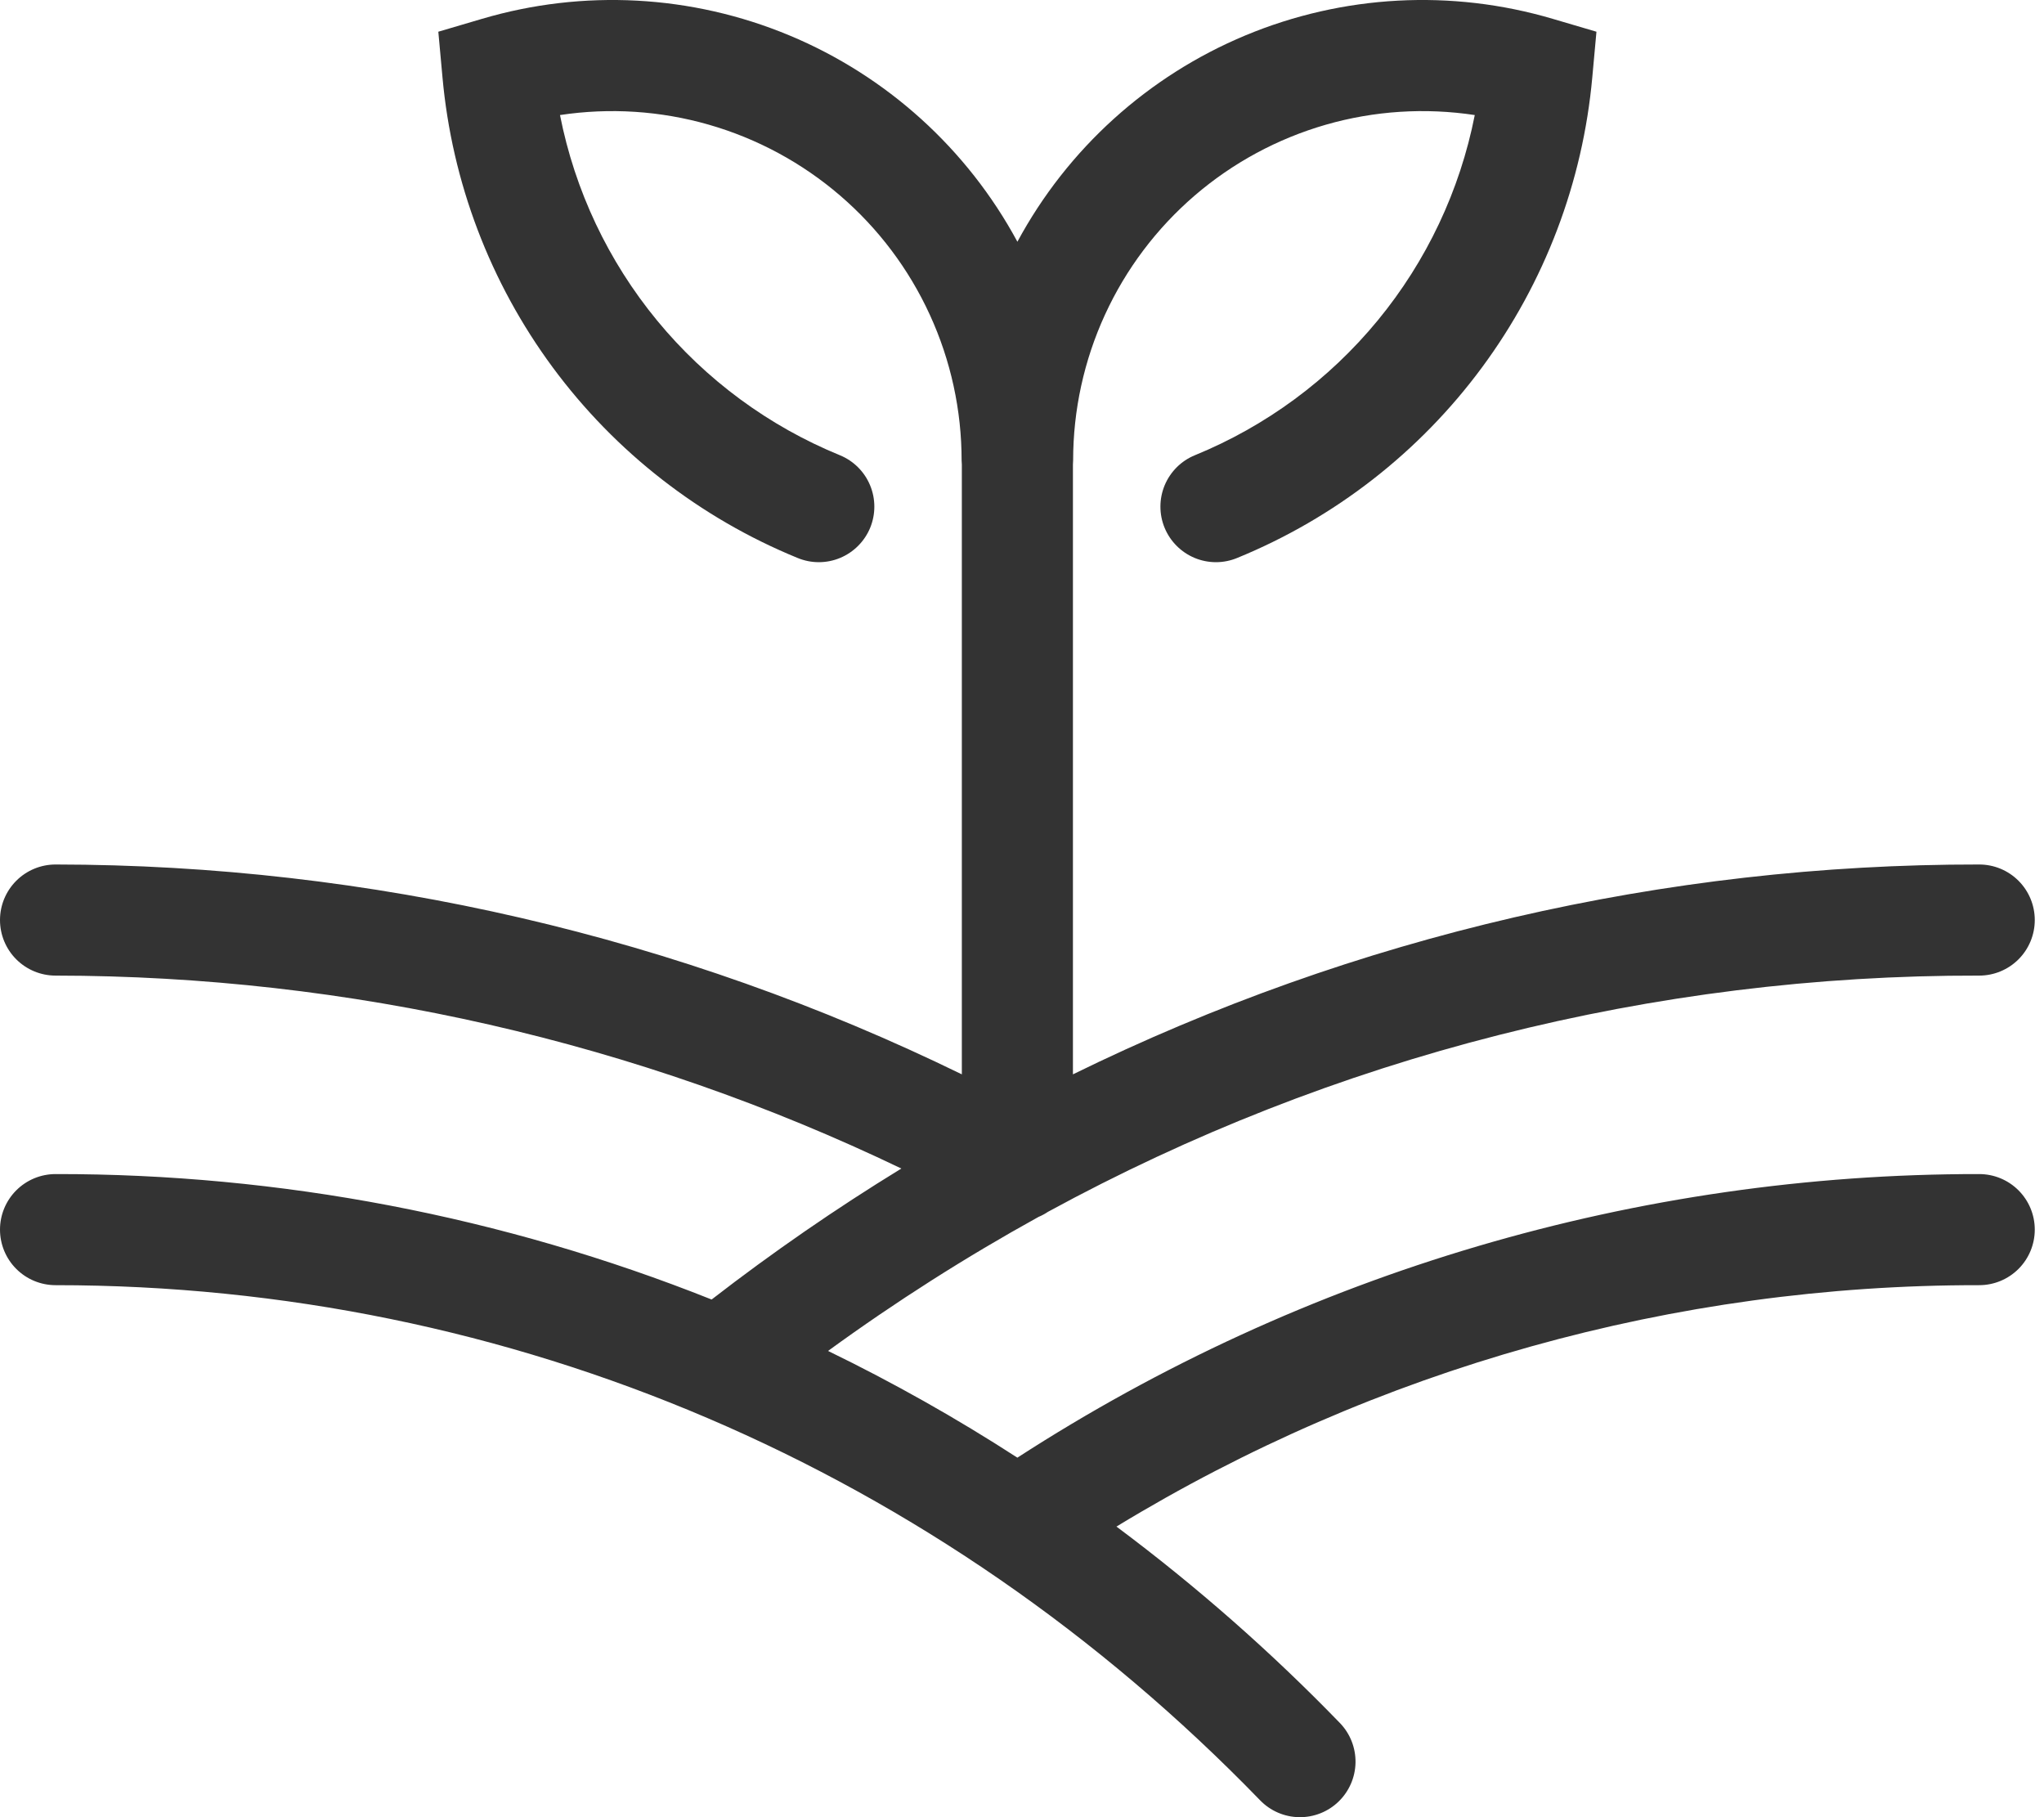 <svg width="72" height="64" viewBox="0 0 72 64" fill="none" xmlns="http://www.w3.org/2000/svg">
<path d="M69.718 41.35C57.697 41.338 45.93 44.807 35.837 51.338C33.693 49.95 31.465 48.695 29.168 47.579C31.539 45.853 34.015 44.277 36.582 42.859C36.696 42.812 36.805 42.753 36.907 42.684C46.971 37.197 58.255 34.334 69.718 34.36C70.237 34.36 70.735 34.154 71.102 33.787C71.469 33.42 71.675 32.922 71.675 32.403C71.675 31.884 71.469 31.387 71.102 31.02C70.735 30.653 70.237 30.447 69.718 30.447C58.651 30.435 47.73 32.964 37.794 37.838V16.359C37.797 16.312 37.801 16.264 37.801 16.216C37.801 14.444 38.184 12.693 38.923 11.083C39.662 9.473 40.74 8.042 42.083 6.887C43.426 5.732 45.004 4.881 46.706 4.391C48.409 3.902 50.197 3.787 51.949 4.052C51.425 6.71 50.251 9.196 48.529 11.287C46.808 13.378 44.595 15.009 42.088 16.034C41.85 16.131 41.634 16.275 41.452 16.456C41.27 16.638 41.125 16.853 41.026 17.09C40.928 17.327 40.876 17.582 40.876 17.839C40.875 18.096 40.925 18.35 41.023 18.588C41.121 18.825 41.264 19.041 41.446 19.223C41.627 19.405 41.842 19.55 42.079 19.649C42.317 19.748 42.571 19.799 42.828 19.8C43.085 19.8 43.339 19.75 43.577 19.652C47.014 18.247 49.999 15.925 52.205 12.938C54.412 9.952 55.755 6.416 56.089 2.718L56.235 1.117L54.693 0.663C51.127 -0.39 47.307 -0.184 43.873 1.245C40.441 2.675 37.603 5.241 35.838 8.514C34.072 5.241 31.235 2.675 27.802 1.245C24.368 -0.184 20.548 -0.39 16.981 0.663L15.44 1.117L15.586 2.718C15.919 6.416 17.263 9.952 19.469 12.938C21.676 15.925 24.661 18.247 28.098 19.652C28.578 19.85 29.116 19.849 29.595 19.649C30.074 19.449 30.454 19.067 30.652 18.588C30.849 18.108 30.848 17.569 30.648 17.09C30.449 16.611 30.067 16.231 29.587 16.034C27.08 15.009 24.866 13.378 23.145 11.287C21.424 9.196 20.249 6.71 19.726 4.052C21.478 3.787 23.267 3.902 24.97 4.392C26.672 4.881 28.25 5.733 29.593 6.888C30.937 8.043 32.015 9.475 32.753 11.086C33.492 12.697 33.874 14.448 33.873 16.22C33.873 16.268 33.877 16.316 33.881 16.364V37.838C23.938 32.984 13.021 30.456 1.957 30.447C1.438 30.447 0.94 30.653 0.573 31.02C0.206 31.387 0 31.884 0 32.403C0 32.922 0.206 33.42 0.573 33.787C0.94 34.154 1.438 34.36 1.957 34.36C12.271 34.369 22.452 36.691 31.75 41.155C29.44 42.57 27.209 44.11 25.067 45.768C17.715 42.839 9.871 41.339 1.957 41.35C1.438 41.35 0.94 41.556 0.573 41.923C0.206 42.29 0 42.787 0 43.306C0 43.825 0.206 44.323 0.573 44.69C0.94 45.057 1.438 45.263 1.957 45.263C17.981 45.263 33.05 51.706 44.387 63.405C44.748 63.778 45.242 63.992 45.761 64C46.28 64.008 46.781 63.81 47.153 63.449C47.526 63.087 47.74 62.593 47.748 62.074C47.756 61.555 47.558 61.054 47.197 60.682C44.763 58.169 42.131 55.857 39.327 53.765C48.484 48.193 58.999 45.251 69.718 45.263C70.237 45.263 70.735 45.057 71.102 44.69C71.469 44.323 71.675 43.825 71.675 43.306C71.675 42.787 71.469 42.29 71.102 41.923C70.735 41.556 70.237 41.35 69.718 41.35V41.35Z" fill="#000000" fill-opacity="0.8"/>
</svg>
